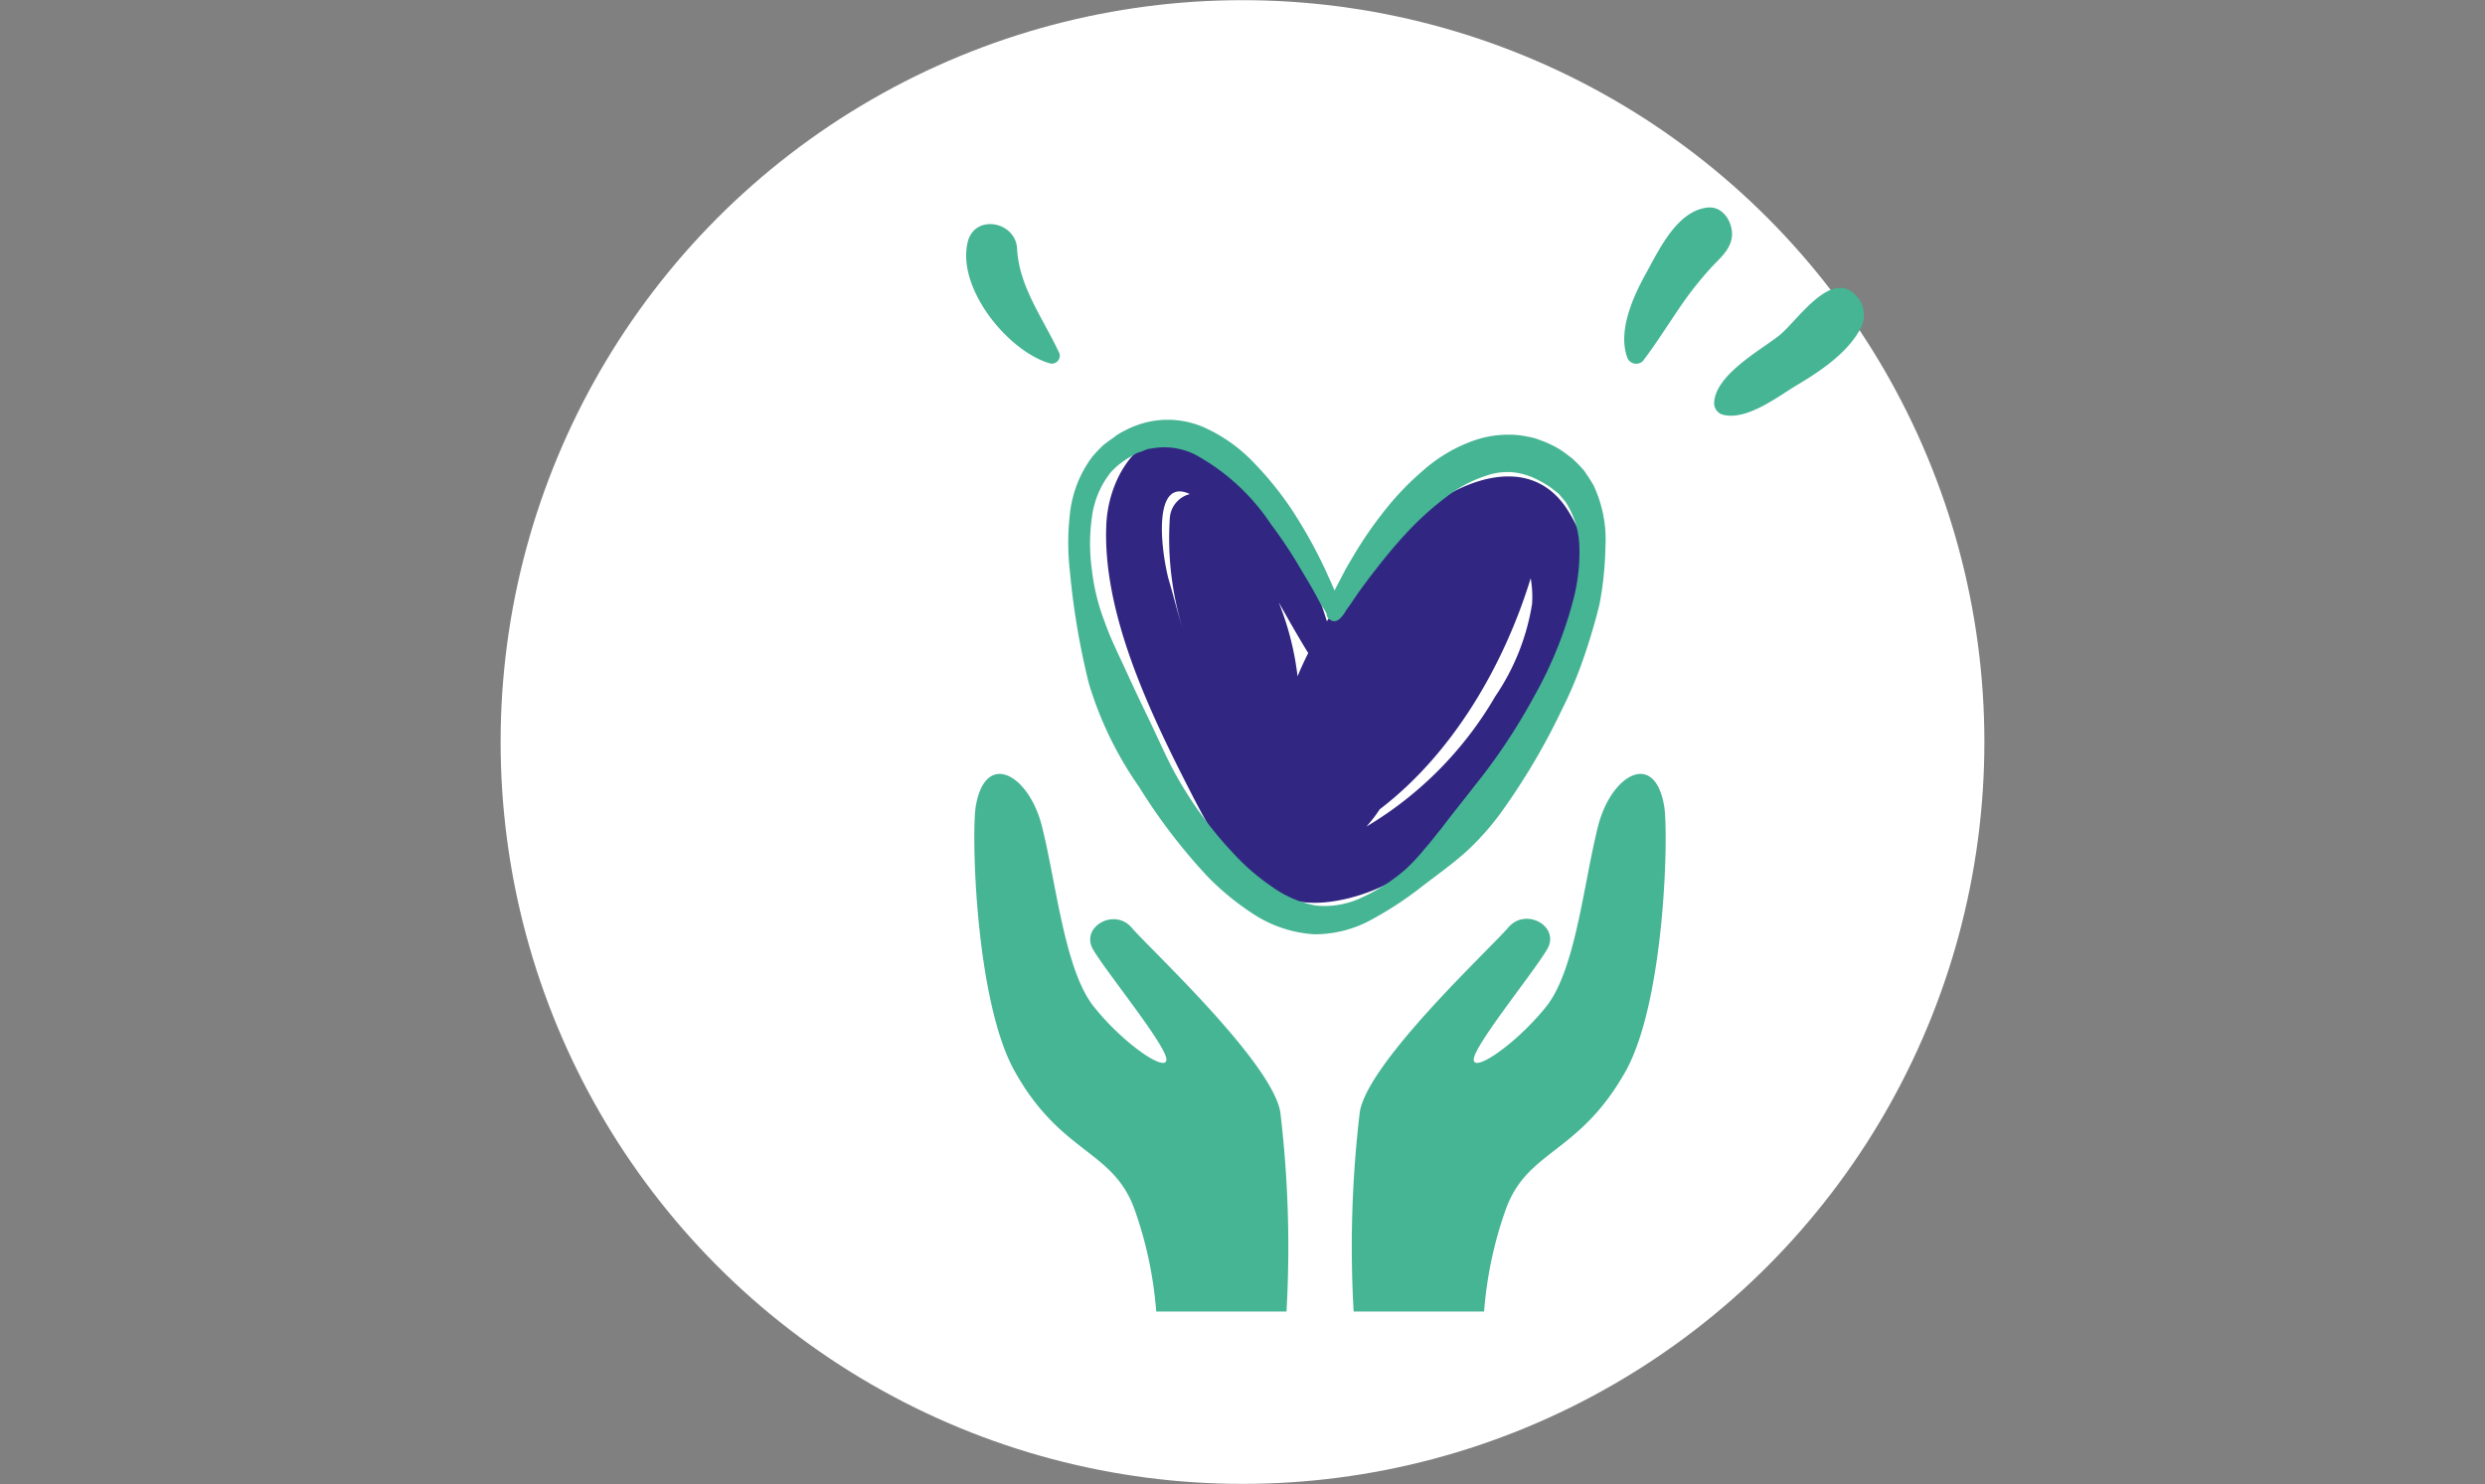 <svg xmlns="http://www.w3.org/2000/svg" viewBox="0 0 144 86"><rect x="0" y="0" width="144" height="86" fill="#808080" stroke="none"/><defs><style>.cls-1{fill:#fff;}.cls-2{fill:#46b594;}.cls-3{fill:#312783;}</style></defs><title>nos_offres_foodtech</title><g id="Calque_116" data-name="Calque 116"><circle class="cls-1" cx="72" cy="43" r="42.99"/></g><g id="Nos_offres_3" data-name="Nos offres 3"><g id="bloc_2-3" data-name="bloc 2"><path class="cls-2" d="M96.43,46.68c-.57-3.24-3.08-1.77-3.83,1.21-.84,3.34-1.3,8.31-3,10.44s-4.25,3.89-4.2,3.05S88.9,56.31,89.66,55s-1.24-2.45-2.26-1.25-8.1,7.76-8.6,10.67A66,66,0,0,0,78.44,76H86a22.8,22.8,0,0,1,1.25-5.9c1.26-3.52,4.28-3.19,7-8.11C96.49,57.84,96.7,48.18,96.43,46.68Z"/><path class="cls-2" d="M56.55,46.68c.58-3.24,3.09-1.77,3.83,1.21.84,3.34,1.31,8.31,3,10.44s4.25,3.89,4.21,3.05-3.5-5.07-4.25-6.36,1.23-2.45,2.25-1.25,8.1,7.76,8.6,10.67A66.07,66.07,0,0,1,74.55,76H67a22.8,22.8,0,0,0-1.25-5.9c-1.26-3.52-4.29-3.19-7-8.11C56.5,57.84,56.28,48.18,56.55,46.68Z"/><path class="cls-3" d="M90.9,29.65c-2.3-3.76-6.86-1.6-9.28.69a24.69,24.69,0,0,0-2.91,3.27A22,22,0,0,0,76.89,36c-1.14-3.63-3.19-7.88-6.22-10-3.57-2.53-6.39.89-6.56,4.37-.24,5.08,2.45,10.75,4.69,15.15,1.76,3.45,3.72,7.26,8.16,6.75,5.07-.58,9.53-5.48,12.24-9.41S93.57,34,90.9,29.65ZM75.81,37.84c-.22.44-.43.89-.62,1.35a16.73,16.73,0,0,0-1.09-4.28c.57,1,1.13,2,1.7,2.92A0,0,0,0,1,75.81,37.84ZM67.7,33.51c-.53-2.17-.77-5.83,1.25-4.88A1.54,1.54,0,0,0,67.79,30a17.93,17.93,0,0,0,.77,6.52C68.24,35.51,68,34.51,67.7,33.51ZM88.78,35a13.24,13.24,0,0,1-2.13,5.35,21.19,21.19,0,0,1-7.47,7.55,8.29,8.29,0,0,0,.77-1c4.24-3.23,7.21-8.36,8.75-13.39A6.1,6.1,0,0,1,88.78,35Z"/><path class="cls-2" d="M77.31,36a.52.52,0,0,1-.28-.12.49.49,0,0,1-.15-.21l0,0,0-.09-.09-.17L76.53,35l-.37-.69c-.26-.46-.53-.91-.8-1.36a27.28,27.28,0,0,0-1.73-2.6,12.38,12.38,0,0,0-4.36-4A4,4,0,0,0,66.68,26c-.21,0-.42.14-.64.2s-.41.2-.62.32-.4.26-.58.4a4.16,4.16,0,0,0-.48.46A5.24,5.24,0,0,0,63.27,30a10.91,10.91,0,0,0,0,3A12.18,12.18,0,0,0,64,36c.35,1,.81,1.91,1.24,2.85s.87,1.87,1.32,2.8.86,1.87,1.33,2.79a22.84,22.84,0,0,0,3.57,5,12.78,12.78,0,0,0,2.24,1.94,6.31,6.31,0,0,0,2.51,1.09A5,5,0,0,0,78.94,52a10.45,10.45,0,0,0,2.54-1.65,11.44,11.44,0,0,0,1.06-1.14c.34-.38.65-.8,1-1.22.62-.83,1.27-1.62,1.9-2.44a34.05,34.05,0,0,0,3.45-5.18,23.41,23.41,0,0,0,2.31-5.73,10.85,10.85,0,0,0,.32-3,5,5,0,0,0-.81-2.57l-.39-.46-.46-.36a6.33,6.33,0,0,0-1.13-.62,4,4,0,0,0-1.16-.27,3.79,3.79,0,0,0-1.24.14,7.62,7.62,0,0,0-2.47,1.26,17.62,17.62,0,0,0-2.24,2c-.7.74-1.36,1.54-2,2.37-.32.41-.63.83-.94,1.26l-.44.65-.23.32-.1.17-.06.08,0,0a1.14,1.14,0,0,1-.15.18A.54.54,0,0,1,77.31,36Zm0-.94a.41.41,0,0,0-.29.07.44.44,0,0,0-.13.14l0,0,0-.1.09-.18.17-.38c.11-.25.23-.49.36-.73.25-.48.51-1,.78-1.43a22.69,22.69,0,0,1,1.85-2.74,16.29,16.29,0,0,1,2.33-2.45,8.91,8.91,0,0,1,3.11-1.79,6.11,6.11,0,0,1,1.92-.28,4.69,4.69,0,0,1,1,.11,4.31,4.31,0,0,1,.49.11l.46.17a5.52,5.52,0,0,1,.88.43c.27.16.51.36.77.55a7.93,7.93,0,0,1,.7.72c.19.28.38.56.54.84a7.36,7.36,0,0,1,.69,3.58A19.42,19.42,0,0,1,92.69,35c-.26,1.08-.58,2.14-.94,3.18s-.79,2.05-1.27,3a38.43,38.43,0,0,1-3.33,5.67A15.55,15.55,0,0,1,85,49.32c-.83.75-1.74,1.39-2.61,2.06a20.55,20.55,0,0,1-2.8,1.85,6.83,6.83,0,0,1-3.45.91A7.29,7.29,0,0,1,72.68,53,15.5,15.5,0,0,1,70,50.82,33.4,33.4,0,0,1,66,45.59a21,21,0,0,1-2.89-5.94A42.63,42.63,0,0,1,62,33.12a14.46,14.46,0,0,1,0-3.35,6.69,6.69,0,0,1,1.28-3.28,8.18,8.18,0,0,1,.64-.68c.23-.2.48-.35.71-.53s.52-.31.79-.45a6.45,6.45,0,0,1,.87-.32,5.23,5.23,0,0,1,3.64.33,9.1,9.1,0,0,1,2.8,2.05,19,19,0,0,1,2.09,2.59,27.83,27.83,0,0,1,1.64,2.84c.25.48.47,1,.69,1.47l.32.75.15.38.07.19,0,.1,0,0a.39.39,0,0,0-.13-.16A.44.44,0,0,0,77.35,35Z"/><path class="cls-2" d="M104.09,22.34c1.35-.8,3-1.89,3.74-3.34a1.63,1.63,0,0,0-.3-1.9c-1.47-1.51-3.38,1.51-4.44,2.35s-3.72,2.28-3.76,3.92a.69.69,0,0,0,.54.67C101.23,24.37,103,23,104.09,22.34Z"/><path class="cls-2" d="M95.21,20.91c.83-1.09,1.57-2.3,2.36-3.43a20.22,20.22,0,0,1,1.54-1.92c.48-.54,1.11-1,1.24-1.77s-.44-1.88-1.42-1.76c-1.77.21-2.8,2.46-3.58,3.87s-1.59,3.32-1.06,4.8A.55.55,0,0,0,95.21,20.91Z"/><path class="cls-2" d="M61.33,20.35c-.9-1.91-2.28-3.76-2.39-5.92-.07-1.61-2.48-2.06-2.87-.38-.62,2.66,2.32,6.28,4.74,7A.46.46,0,0,0,61.33,20.35Z"/></g></g></svg>